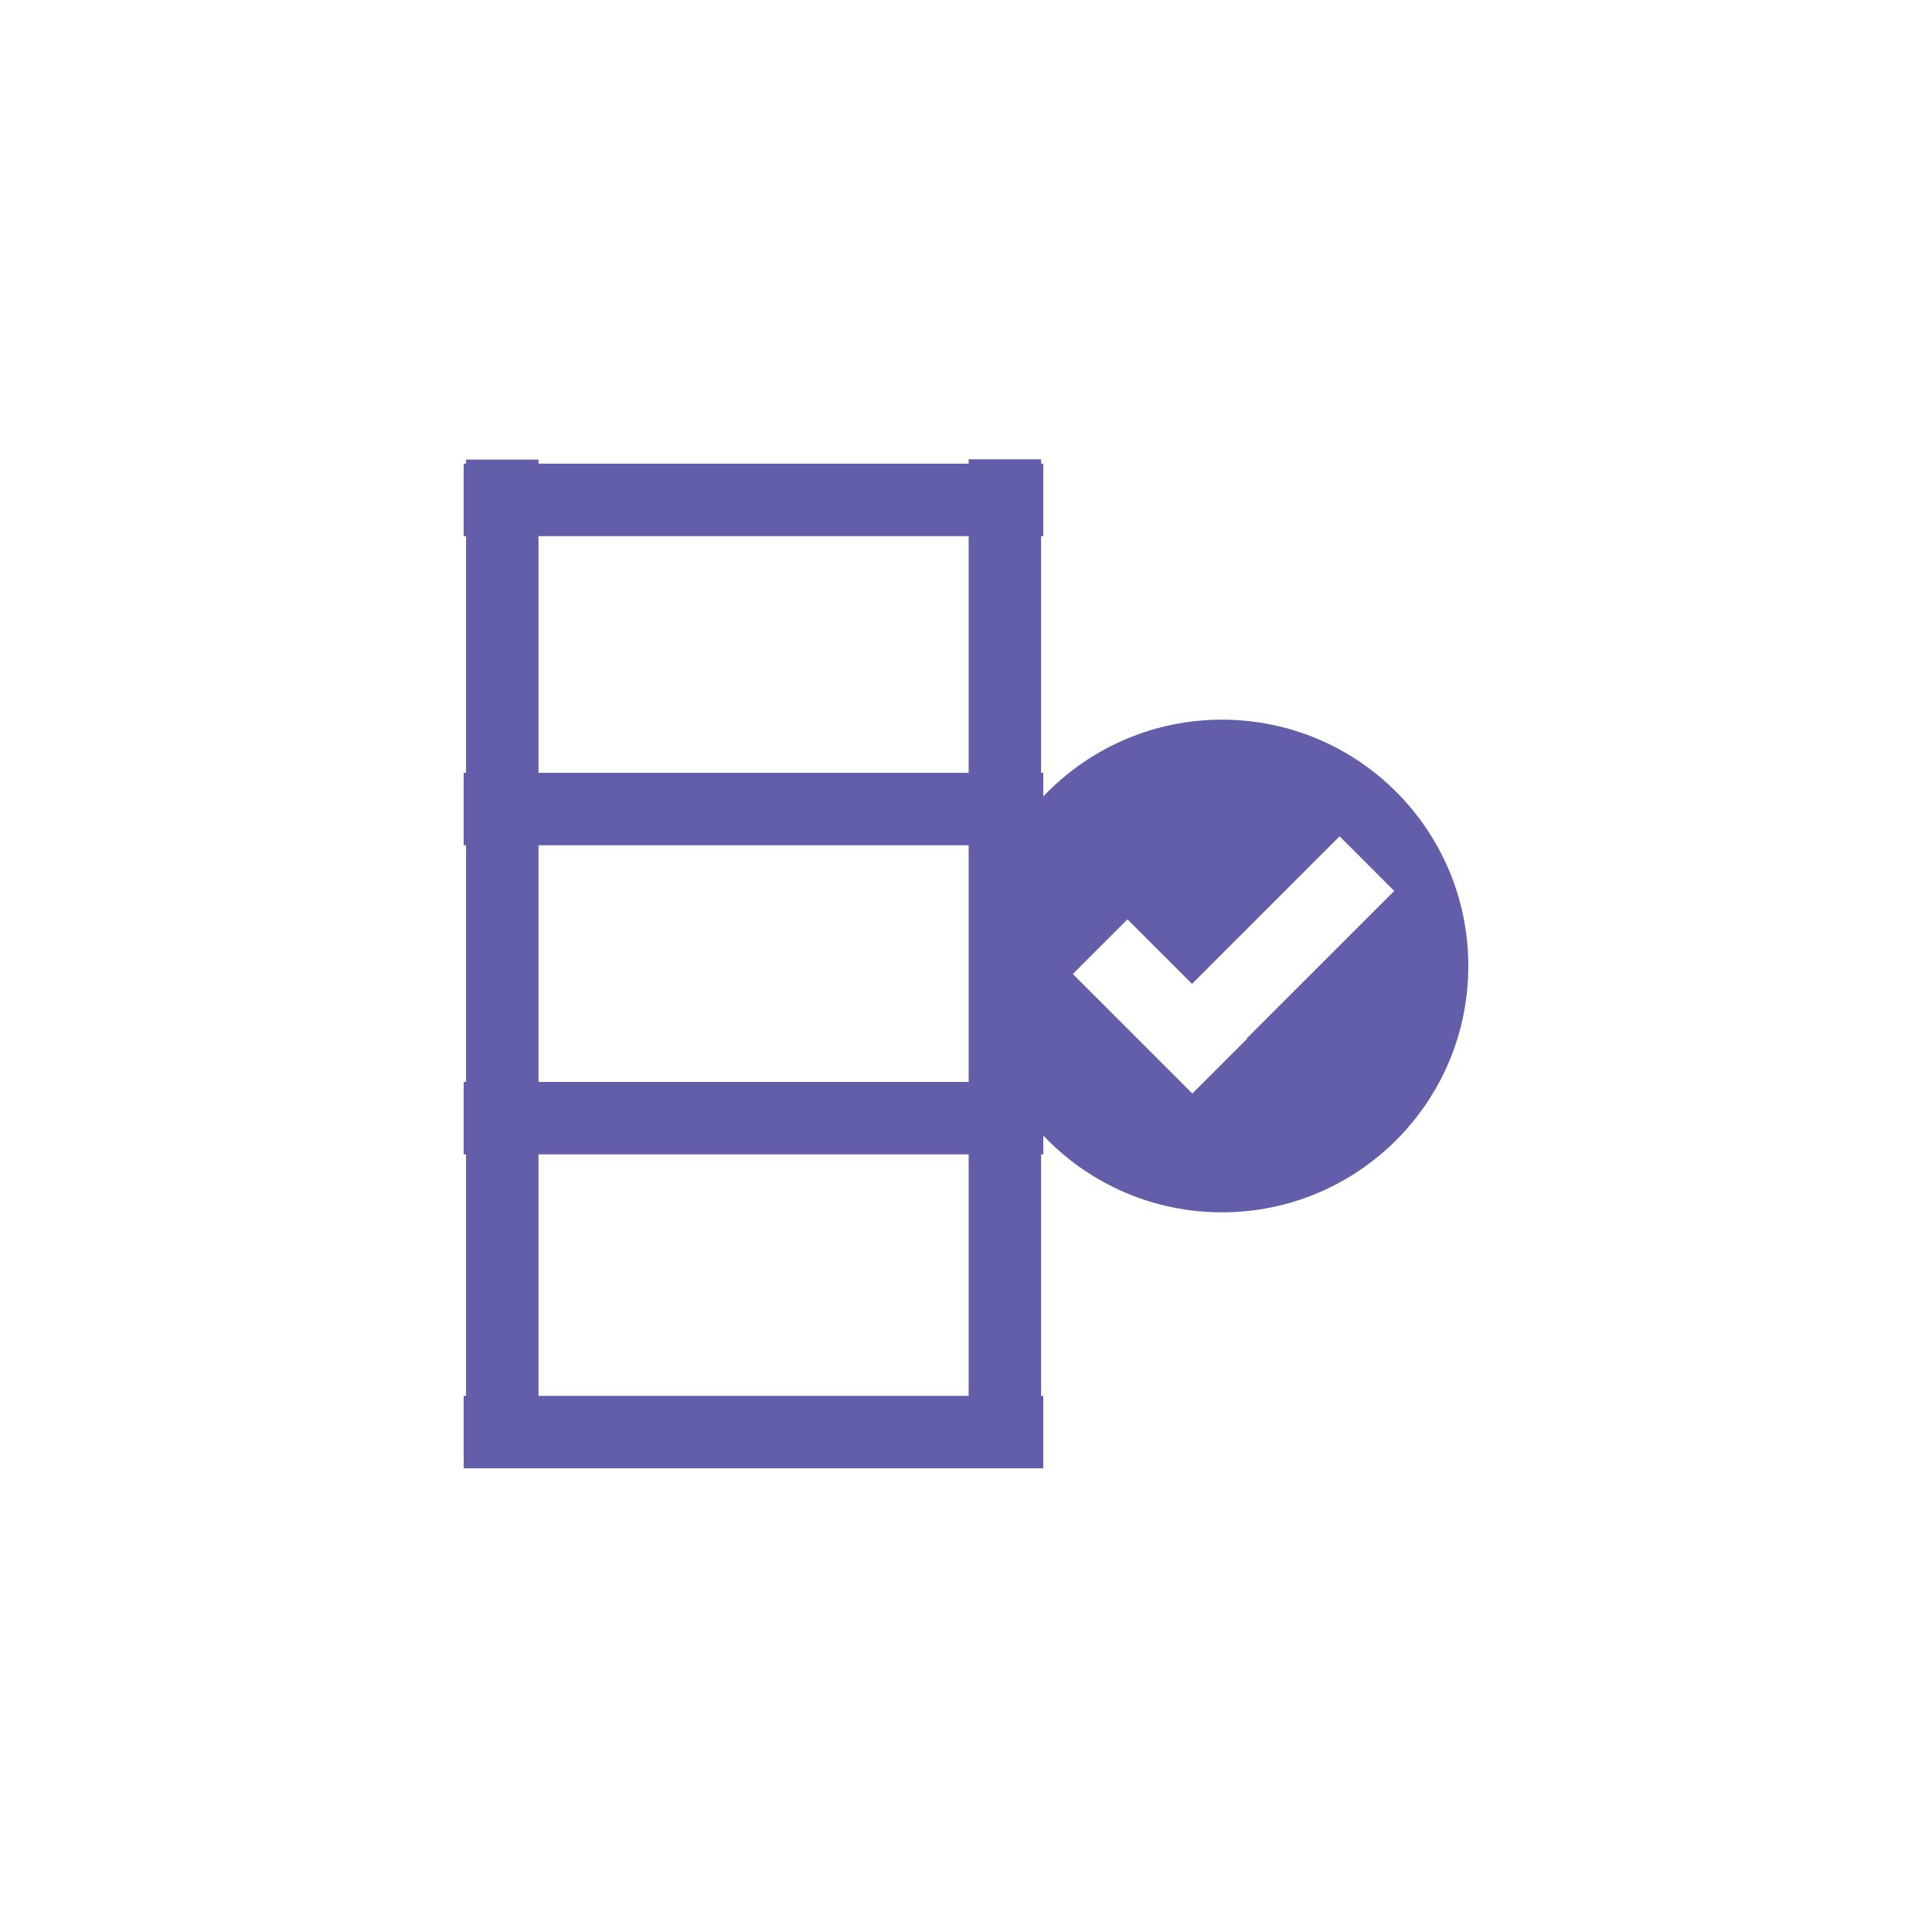<?xml version="1.0" encoding="utf-8"?>
<!-- Generator: Adobe Illustrator 28.3.0, SVG Export Plug-In . SVG Version: 6.00 Build 0)  -->
<svg version="1.1" id="Layer_1" xmlns="http://www.w3.org/2000/svg" xmlns:xlink="http://www.w3.org/1999/xlink" x="0px" y="0px"
	 viewBox="0 0 40 40" style="enable-background:new 0 0 40 40;" xml:space="preserve">
<style type="text/css">
	.st0{fill:#FFFFFF;}
	.st1{fill:#625EAA;}
</style>
<rect class="st0" width="40" height="40"/>
<circle class="st1" cx="25.3" cy="20" r="5.1"/>
<rect x="23.2" y="19.1" transform="matrix(0.707 -0.707 0.707 0.707 -7.694 23.064)" class="st0" width="1.6" height="3.5"/>
<rect x="25.4" y="17" transform="matrix(0.707 0.707 -0.707 0.707 21.796 -12.662)" class="st0" width="1.6" height="5.9"/>
<rect x="9.6" y="9.6" class="st1" width="12" height="1.5"/>
<rect x="9.6" y="16" class="st1" width="12" height="1.5"/>
<rect x="-0.1" y="19.2" transform="matrix(-1.836970e-16 1 -1 -1.836970e-16 30.349 9.615)" class="st1" width="20.8" height="1.5"/>
<rect x="9.6" y="22.4" class="st1" width="12" height="1.5"/>
<rect x="9.6" y="28.9" class="st1" width="12" height="1.5"/>
<rect x="10.3" y="19.2" transform="matrix(-1.836970e-16 1 -1 -1.836970e-16 40.755 -0.791)" class="st1" width="20.8" height="1.5"/>
</svg>
